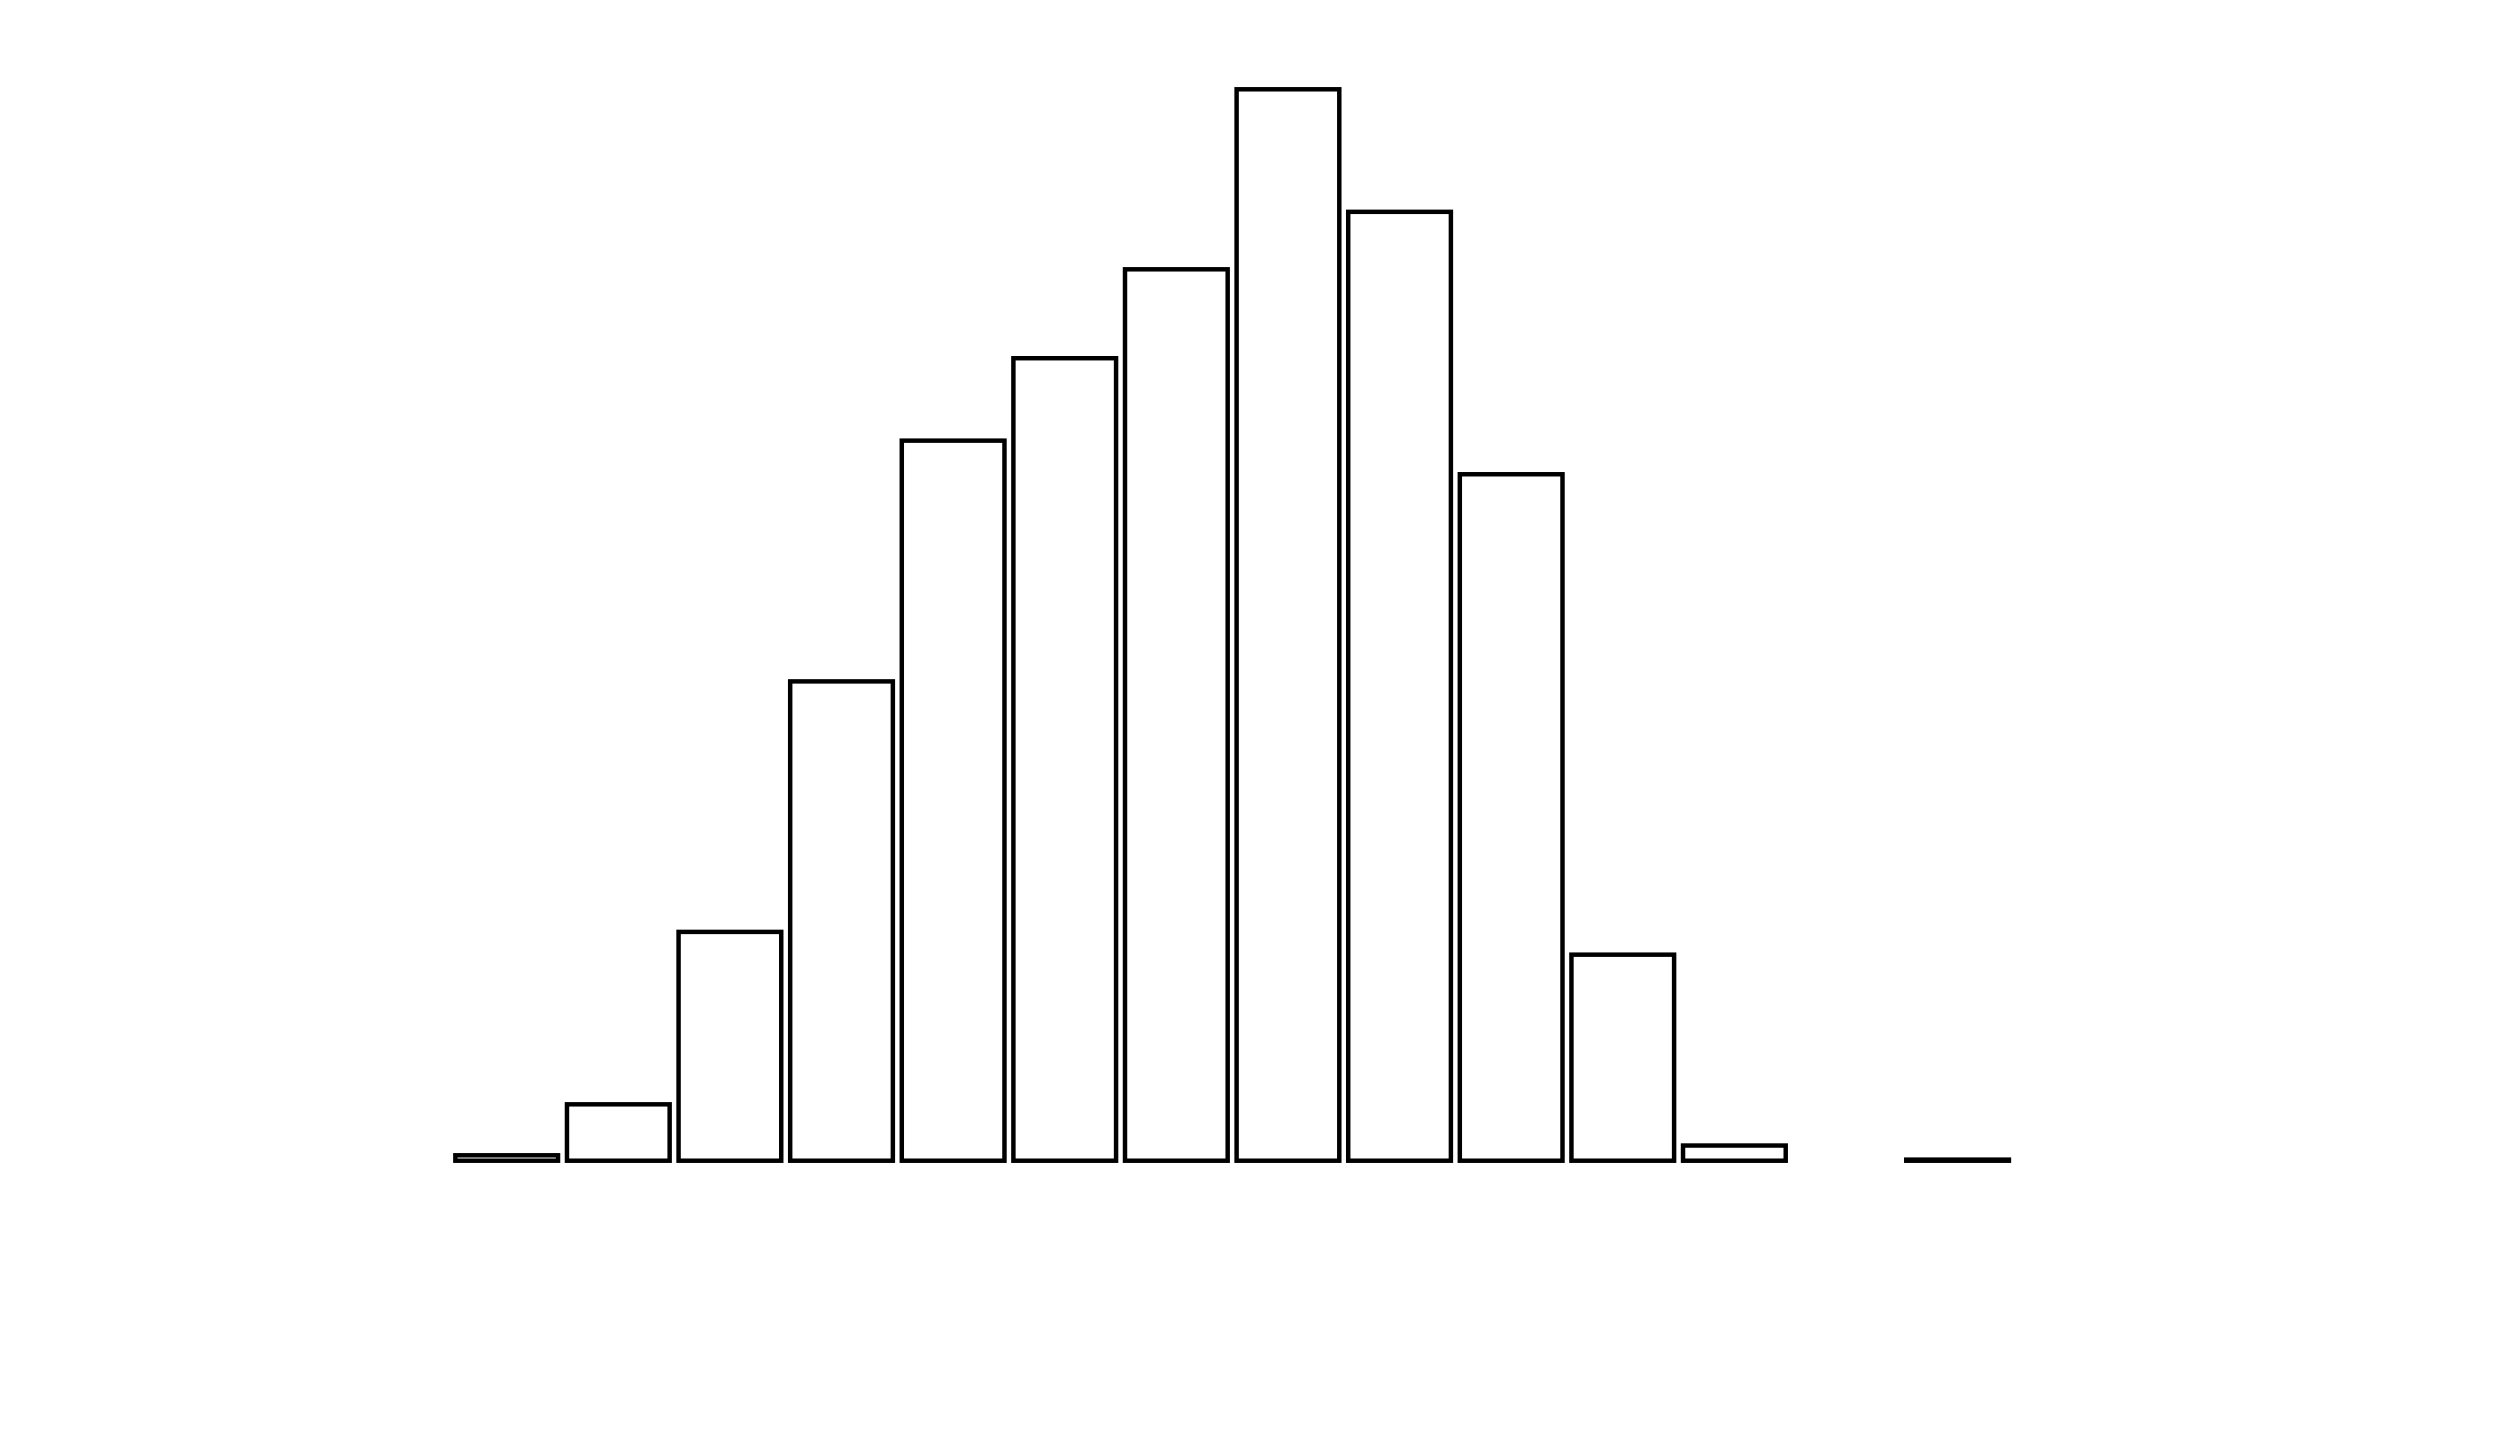 <svg xmlns="http://www.w3.org/2000/svg" width="280" height="160"><defs><style type="text/css"><![CDATA[ 
.bar rect {
  fill-opacity: 0;
  stroke:       black;
  stroke-width: 0.5;
}

.highlight rect {
  fill:       red;
  fill-opacity: 1;
}
.axis path,
.axis line {
  fill: none;
  stroke: #000;
  shape-rendering: crispEdges;
}
path {
    stroke: red;
    fill: none;
}

line {
    stroke: red;
}

path.marker {
    fill: red;
}
 ]]></style></defs><g transform="translate(50,10)"><g class="bar" transform="translate(0,119.393)"><rect x="1" width="11.5" height="0.607"></rect></g><g class="bar" transform="translate(12.5,113.684)"><rect x="1" width="11.5" height="6.316"></rect></g><g class="bar" transform="translate(25,94.372)"><rect x="1" width="11.5" height="25.628"></rect></g><g class="bar" transform="translate(37.5,66.316)"><rect x="1" width="11.5" height="53.684"></rect></g><g class="bar" transform="translate(50,39.352)"><rect x="1" width="11.5" height="80.648"></rect></g><g class="bar" transform="translate(62.5,30.121)"><rect x="1" width="11.5" height="89.879"></rect></g><g class="bar" transform="translate(75,20.162)"><rect x="1" width="11.5" height="99.838"></rect></g><g class="bar" transform="translate(87.5,0)"><rect x="1" width="11.5" height="120"></rect></g><g class="bar" transform="translate(100,13.725)"><rect x="1" width="11.5" height="106.275"></rect></g><g class="bar" transform="translate(112.5,43.117)"><rect x="1" width="11.5" height="76.883"></rect></g><g class="bar" transform="translate(125,96.923)"><rect x="1" width="11.5" height="23.077"></rect></g><g class="bar" transform="translate(137.5,118.3)"><rect x="1" width="11.5" height="1.7"></rect></g><g class="bar" transform="translate(150,120)"><rect x="1" width="11.5" height="0"></rect></g><g class="bar" transform="translate(162.5,119.879)"><rect x="1" width="11.5" height="0.121"></rect></g><g class="bar" transform="translate(175,120)"><rect x="1" width="11.5" height="0"></rect></g><g class="bar" transform="translate(187.5,120)"><rect x="1" width="11.5" height="0"></rect></g></g></svg>